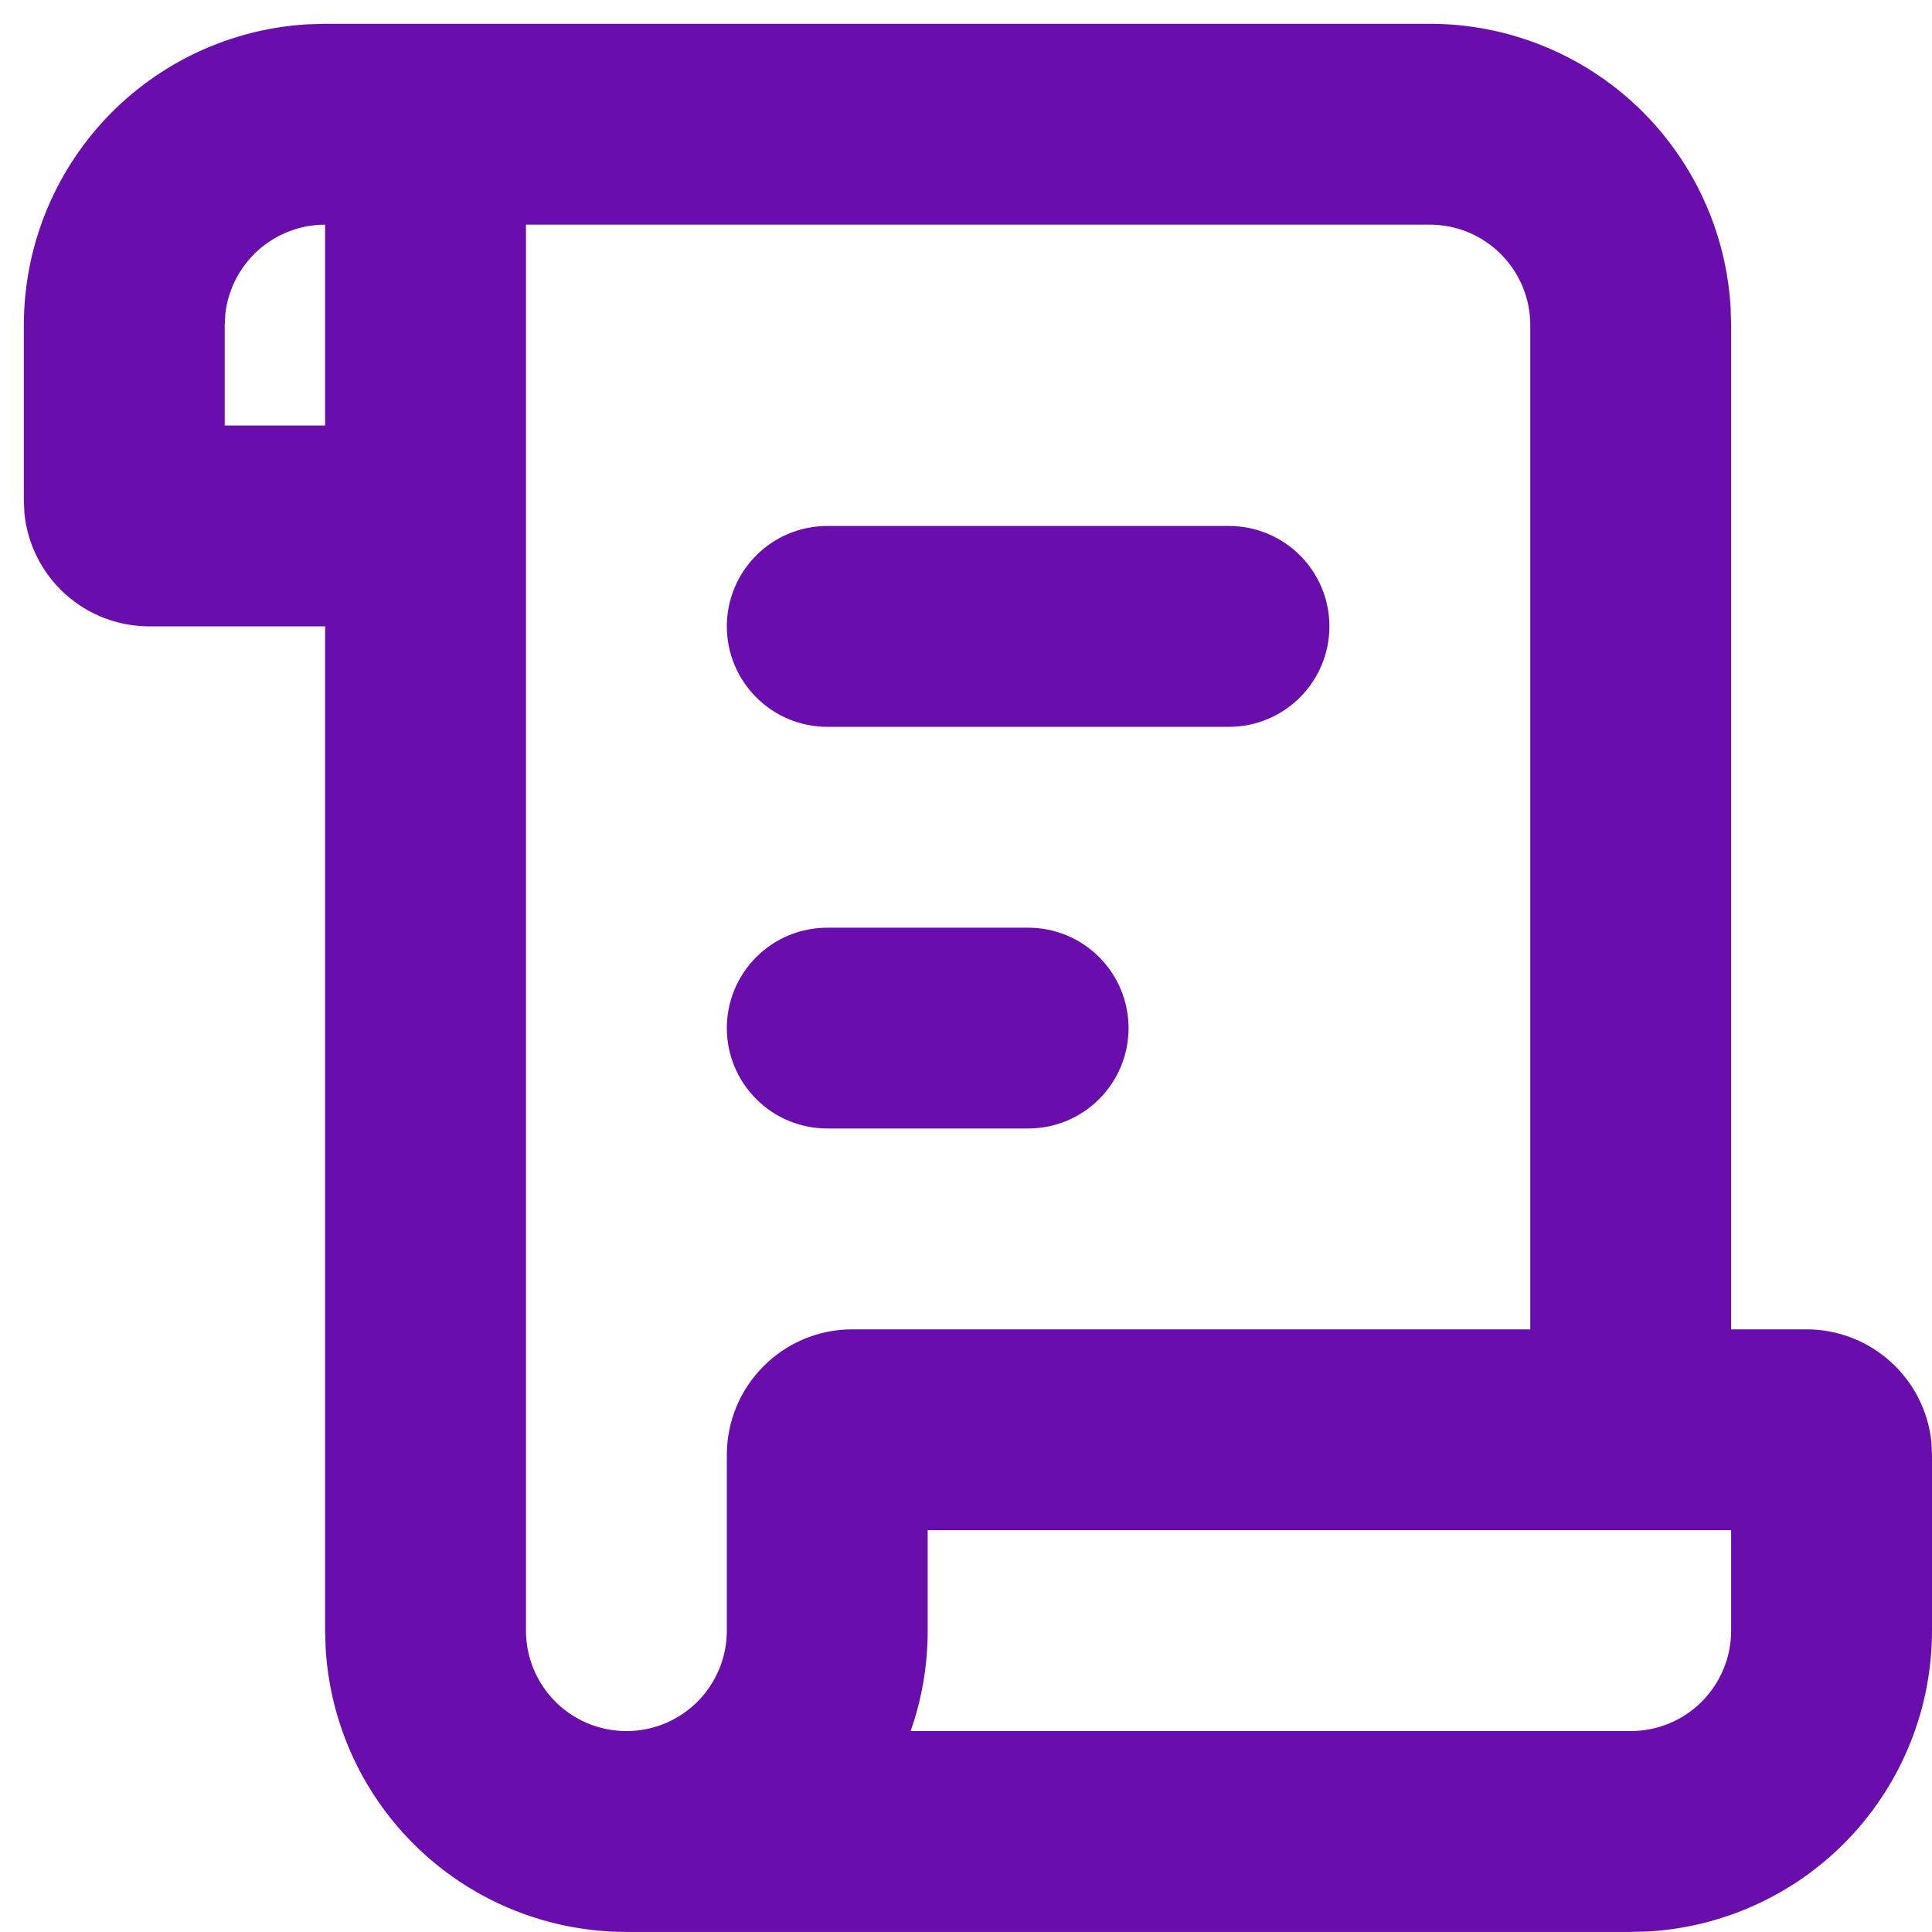 <svg width="29" height="29" viewBox="0 0 29 29" fill="none" xmlns="http://www.w3.org/2000/svg">
<path d="M21.462 0.357C22.616 0.357 23.726 0.798 24.565 1.589C25.404 2.381 25.91 3.463 25.977 4.615L25.985 4.88V19.954H27.115C28.091 19.954 28.894 20.696 28.991 21.646L29 21.839V24.477C29 25.63 28.559 26.74 27.768 27.58C26.976 28.419 25.894 28.924 24.743 28.992L24.477 28.999H9.403C8.249 28.999 7.139 28.559 6.3 27.767C5.461 26.976 4.956 25.894 4.888 24.742L4.88 24.477V9.402H2.242C1.776 9.402 1.326 9.23 0.979 8.917C0.633 8.605 0.415 8.175 0.367 7.711L0.358 7.518V4.88C0.358 3.726 0.799 2.616 1.59 1.777C2.381 0.938 3.463 0.433 4.615 0.365L4.88 0.357H21.462ZM21.462 3.372H7.895V24.477C7.895 24.877 8.054 25.26 8.337 25.543C8.619 25.826 9.003 25.984 9.403 25.984C9.803 25.984 10.186 25.826 10.469 25.543C10.751 25.26 10.91 24.877 10.91 24.477V21.839C10.91 20.799 11.754 19.954 12.794 19.954H22.97V4.88C22.97 4.48 22.811 4.097 22.528 3.814C22.246 3.531 21.862 3.372 21.462 3.372ZM25.985 22.969H13.925V24.477C13.925 25.005 13.835 25.512 13.669 25.984H24.477C24.877 25.984 25.261 25.826 25.543 25.543C25.826 25.26 25.985 24.877 25.985 24.477V22.969ZM15.433 13.925C15.832 13.925 16.216 14.083 16.498 14.366C16.781 14.649 16.94 15.032 16.94 15.432C16.94 15.832 16.781 16.215 16.498 16.498C16.216 16.781 15.832 16.939 15.433 16.939H12.418C12.018 16.939 11.634 16.781 11.352 16.498C11.069 16.215 10.91 15.832 10.91 15.432C10.91 15.032 11.069 14.649 11.352 14.366C11.634 14.083 12.018 13.925 12.418 13.925H15.433ZM18.448 7.895C18.847 7.895 19.231 8.054 19.513 8.336C19.796 8.619 19.955 9.002 19.955 9.402C19.955 9.802 19.796 10.185 19.513 10.468C19.231 10.751 18.847 10.91 18.448 10.91H12.418C12.018 10.91 11.634 10.751 11.352 10.468C11.069 10.185 10.91 9.802 10.91 9.402C10.91 9.002 11.069 8.619 11.352 8.336C11.634 8.054 12.018 7.895 12.418 7.895H18.448ZM4.88 3.372C4.511 3.372 4.155 3.508 3.879 3.753C3.603 3.999 3.427 4.337 3.383 4.703L3.373 4.88V6.387H4.88V3.372Z" fill="#6A0DAD"/>
</svg>

